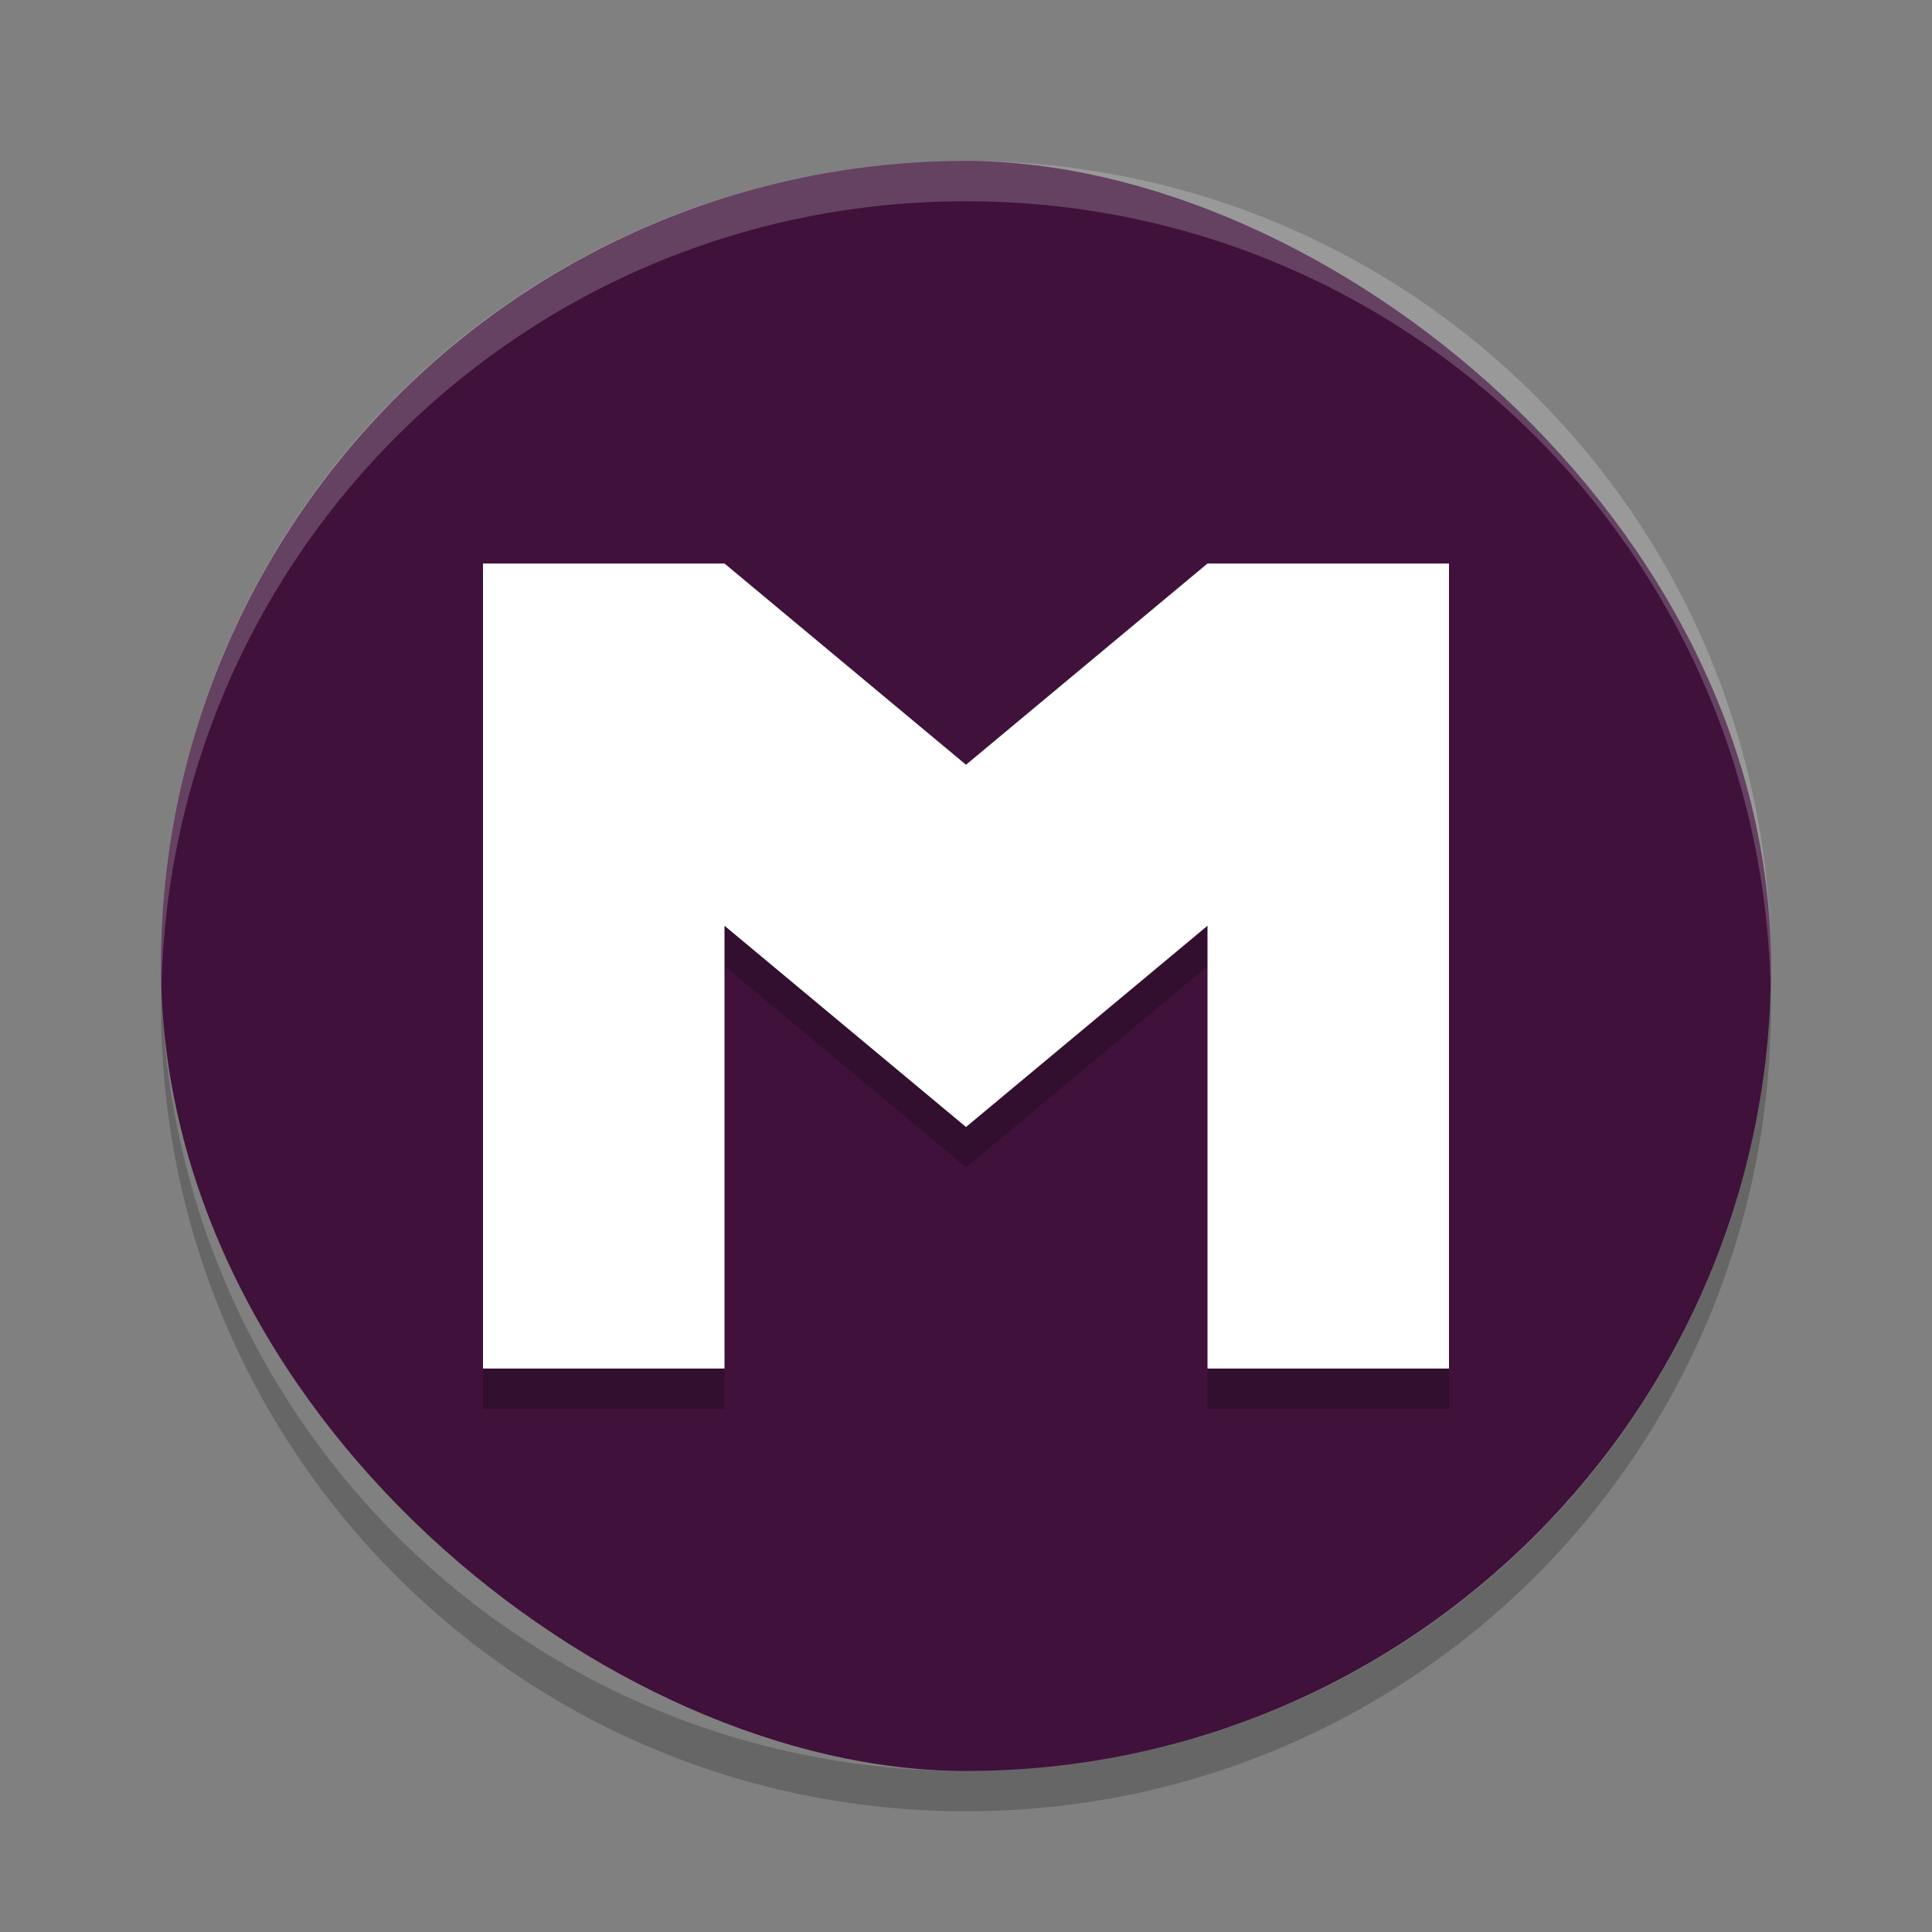 <svg xmlns="http://www.w3.org/2000/svg" width="24" height="24" version="1">
 <rect width="100%" height="100%" fill="#808080" stroke="none"/>
 <g transform="translate(1,1)">
  <rect fill="#3f113b" width="20" height="20" x="-21" y="-21" rx="10" ry="10" transform="matrix(0,-1,-1,0,0,0)"/>
  <path opacity=".2" d="m5 6.5v10h3v-5.5l3 2.5 3-2.5v5.5h3v-10h-3l-3 2.5-3-2.5h-3z"/>
  <path fill="#fff" d="m5 6v10h3v-5.5l3 2.5 3-2.5v5.5h3v-10h-3l-3 2.5-3-2.5h-3z"/>
  <path fill="#fff" opacity=".2" d="m11 1c-5.54 0-10 4.46-10 10 0 0.084 0.004 0.166 0.006 0.25 0.132-5.423 4.538-9.75 9.994-9.75 5.456 0 9.862 4.327 9.994 9.75 0.002-0.083 0.006-0.166 0.006-0.25 0-5.54-4.46-10-10-10z"/>
  <path opacity=".2" d="m1.006 11.25c-0.002 0.084-0.006 0.166-0.006 0.25 0 5.54 4.46 10 10 10s10-4.46 10-10c0-0.084-0.004-0.167-0.006-0.25-0.132 5.423-4.538 9.75-9.994 9.75s-9.862-4.327-9.994-9.75z"/>
 </g>
</svg>
